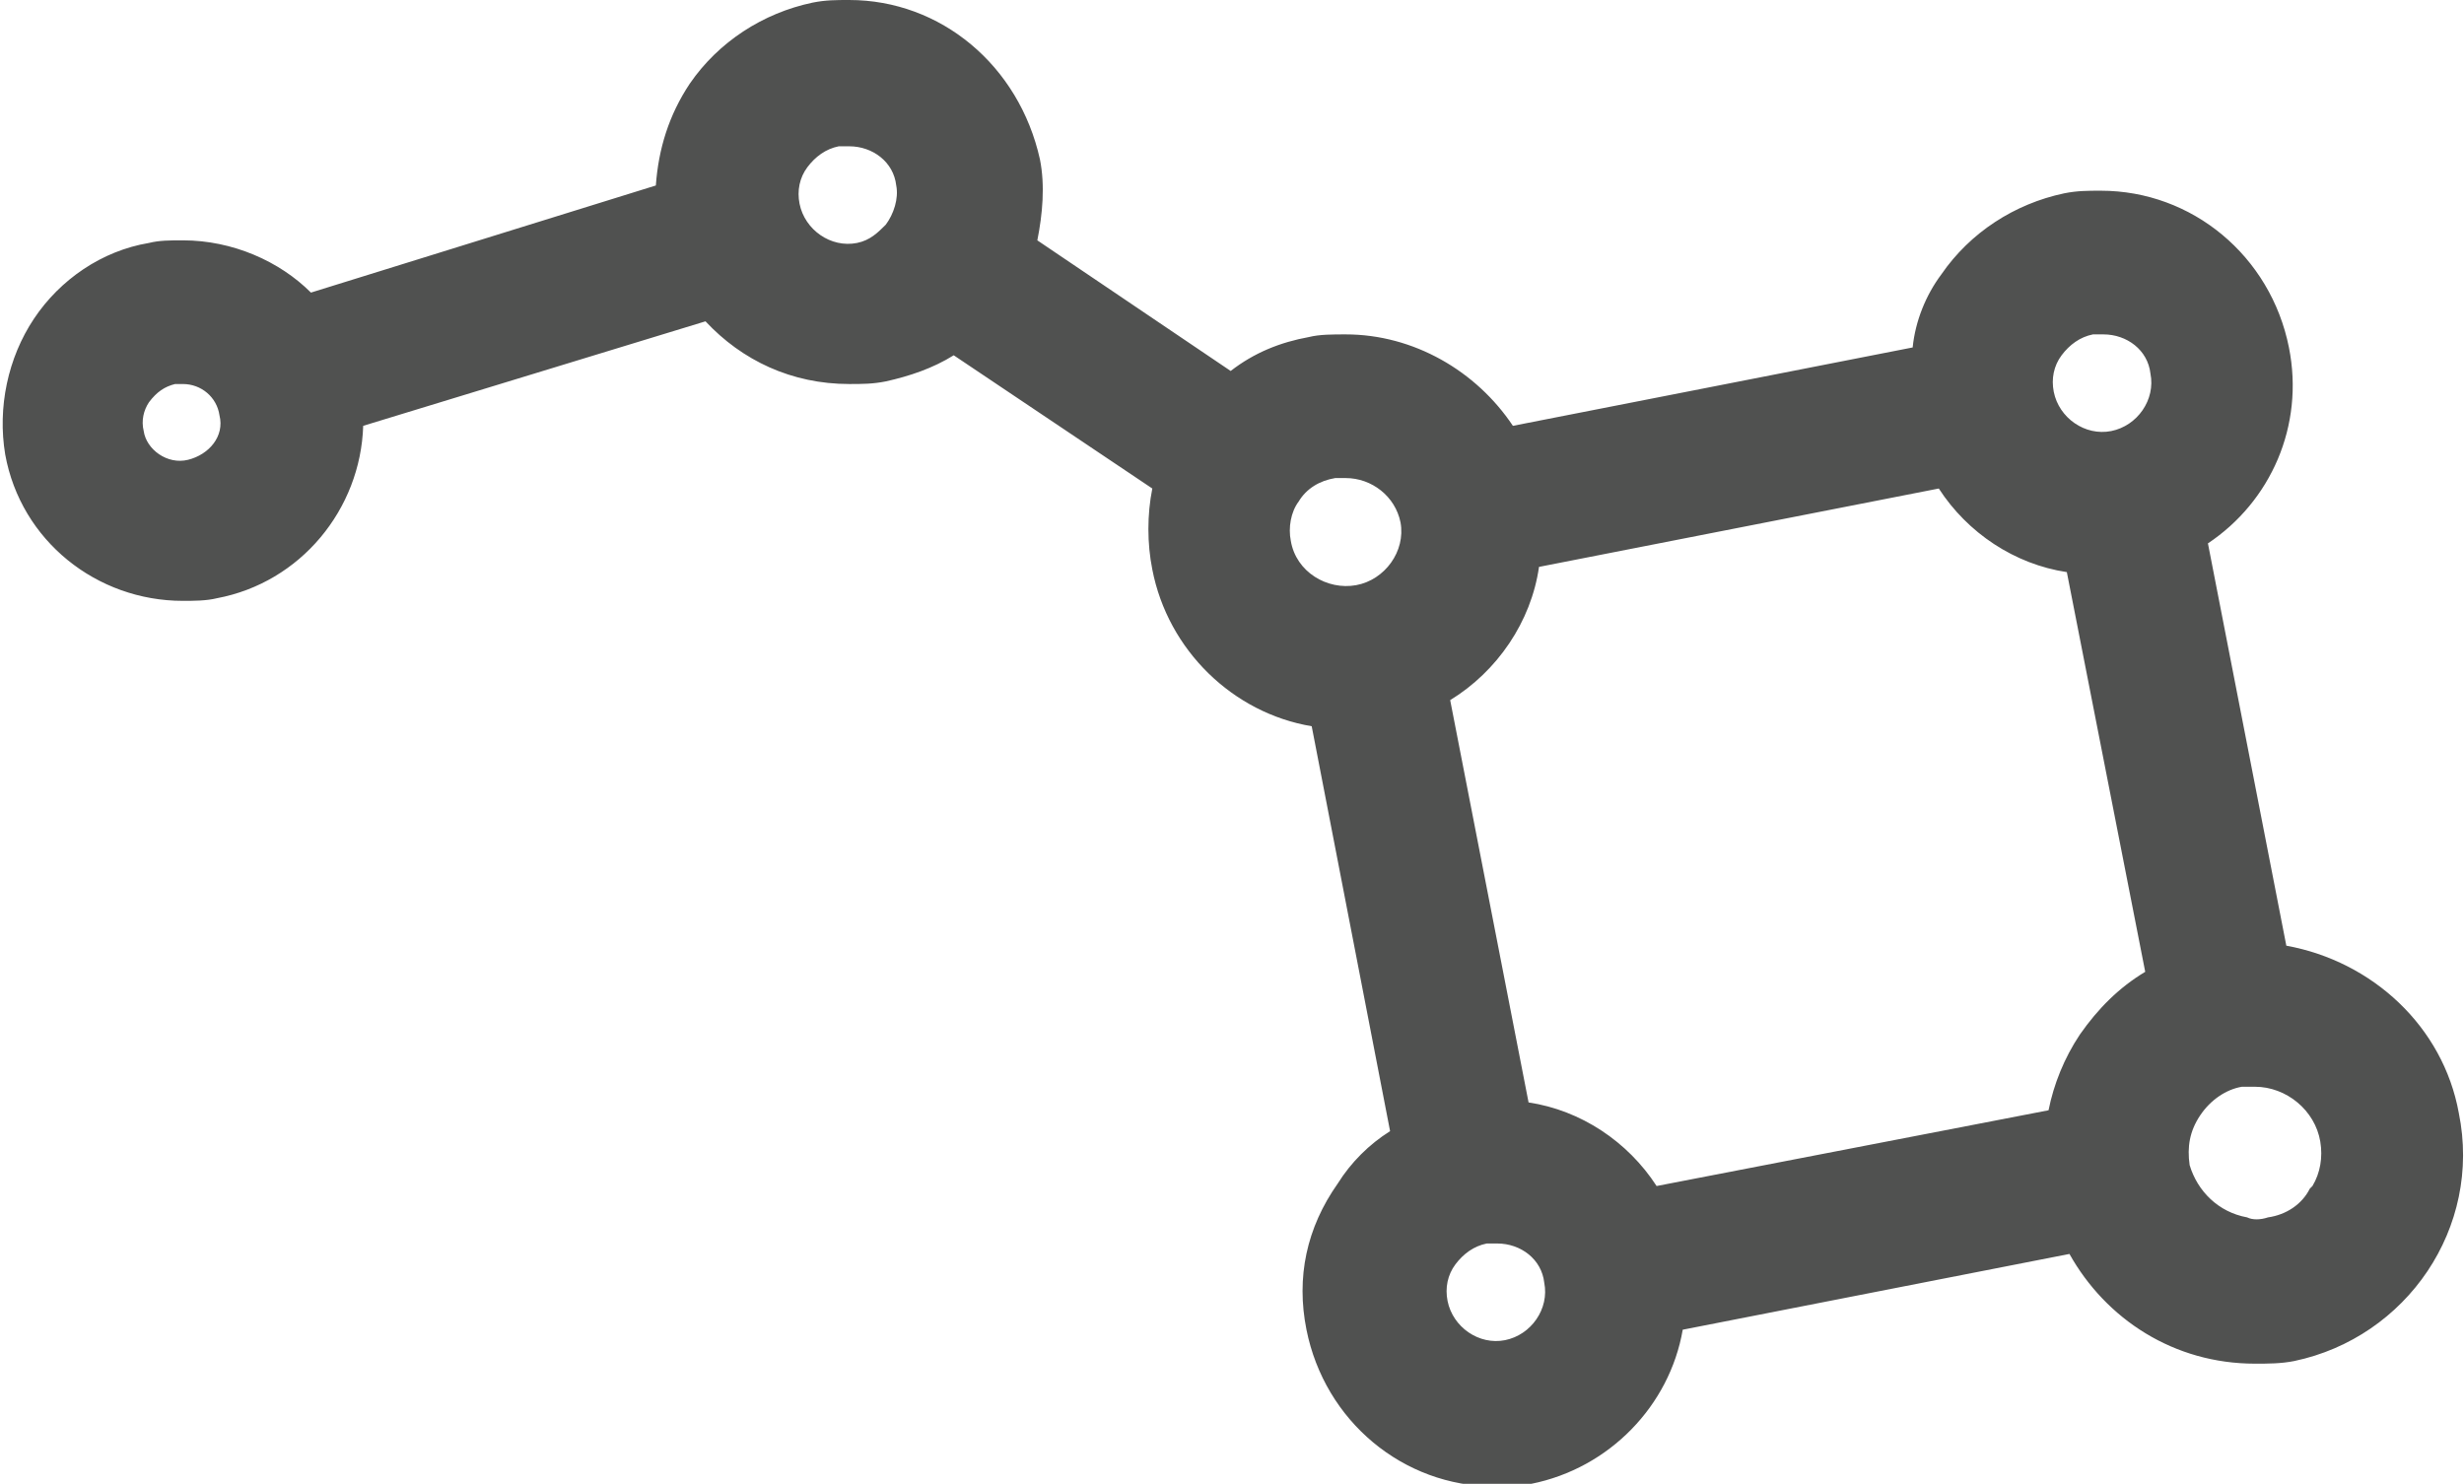 <?xml version="1.0" encoding="utf-8"?>
<!-- Generator: Adobe Illustrator 19.1.0, SVG Export Plug-In . SVG Version: 6.00 Build 0)  -->
<svg version="1.1" id="Calque_1" xmlns="http://www.w3.org/2000/svg" xmlns:xlink="http://www.w3.org/1999/xlink" x="0px" y="0px"
	 viewBox="0 0 94.3 56.8" style="enable-background:new 0 0 94.3 56.8;" xml:space="preserve">
<style type="text/css">
	.st0{fill:#505150;}
</style>
<path id="Constellation" class="st0" d="M94.1,42.6c-0.6-3.3-3.3-5.8-6.6-6.4l-3-15.4c2.4-1.6,3.7-4.5,3.1-7.5c-0.7-3.5-3.7-6-7.2-6
	c-0.5,0-0.9,0-1.4,0.1c-1.9,0.4-3.6,1.5-4.7,3.1c-0.6,0.8-1,1.8-1.1,2.8l-15.3,3c-1.4-2.1-3.8-3.5-6.4-3.5c-0.5,0-1,0-1.4,0.1
	c-1.1,0.2-2.1,0.6-3,1.3l-7.4-5c0.2-1,0.3-2.1,0.1-3.1C39,2.5,36,0,32.5,0c-0.5,0-0.9,0-1.4,0.1c-1.9,0.4-3.6,1.5-4.7,3.1
	c-0.8,1.2-1.2,2.5-1.3,3.9l-13.2,4.1C10.7,10,8.9,9.2,7,9.2c-0.5,0-0.9,0-1.3,0.1c-1.8,0.3-3.4,1.4-4.4,2.9c-1,1.5-1.4,3.4-1.1,5.2
	c0.6,3.3,3.5,5.6,6.8,5.6c0.4,0,0.9,0,1.3-0.1c3.2-0.6,5.5-3.4,5.6-6.6L27,12.3c1.4,1.5,3.3,2.4,5.5,2.4c0.5,0,0.9,0,1.4-0.1
	c0.9-0.2,1.8-0.5,2.6-1l7.6,5.1c-0.2,1-0.2,2.1,0,3.1c0.6,3.1,3.1,5.5,6.1,6l3,15.5c-0.8,0.5-1.5,1.2-2,2C50,47,49.6,48.9,50,50.9
	c0.7,3.5,3.7,6,7.2,6c0.5,0,1,0,1.4-0.1c3-0.6,5.3-3,5.8-5.9L79.2,48c1.4,2.5,4,4.2,7.1,4.2c0.5,0,1,0,1.5-0.1
	C92.1,51.2,95,47,94.1,42.6z M7.2,17.6c-0.8,0.2-1.6-0.4-1.7-1.1c-0.1-0.4,0-0.8,0.2-1.1C6,15,6.3,14.8,6.7,14.7c0.1,0,0.2,0,0.3,0
	c0.7,0,1.3,0.5,1.4,1.2C8.6,16.7,8,17.4,7.2,17.6z M33.9,8.6c-0.3,0.3-0.6,0.6-1.1,0.7c-1,0.2-2-0.5-2.2-1.5c-0.1-0.5,0-1,0.3-1.4
	c0.3-0.4,0.7-0.7,1.2-0.8c0.1,0,0.2,0,0.4,0c0.9,0,1.7,0.6,1.8,1.5C34.4,7.6,34.2,8.2,33.9,8.6z M51.9,22.4
	c-1.1,0.2-2.3-0.5-2.5-1.7c-0.1-0.5,0-1.1,0.3-1.5c0,0,0,0,0,0c0.3-0.5,0.8-0.8,1.4-0.9c0.1,0,0.3,0,0.4,0c1,0,1.9,0.7,2.1,1.7
	C53.8,21.1,53,22.2,51.9,22.4z M57.6,51.3c-1,0.2-2-0.5-2.2-1.5c-0.1-0.5,0-1,0.3-1.4c0.3-0.4,0.7-0.7,1.2-0.8c0.1,0,0.2,0,0.4,0
	c0.9,0,1.7,0.6,1.8,1.5C59.3,50.1,58.6,51.1,57.6,51.3z M79.6,39.6c-0.6,0.9-1,1.9-1.2,2.9l-15,2.9c-1.1-1.7-2.9-2.9-4.9-3.2
	l-3-15.4c1.8-1.1,3.1-3,3.4-5.1l15.3-3c1.1,1.7,2.9,2.9,4.9,3.2l3,15.3C81.1,37.8,80.3,38.6,79.6,39.6z M80.8,16.5
	c-1,0.2-2-0.5-2.2-1.5c-0.1-0.5,0-1,0.3-1.4c0.3-0.4,0.7-0.7,1.2-0.8c0.1,0,0.2,0,0.4,0c0.9,0,1.7,0.6,1.8,1.5
	C82.5,15.3,81.8,16.3,80.8,16.5z M88.5,45.4c0,0-0.1,0.1-0.1,0.1c-0.3,0.6-0.9,1-1.6,1.1c-0.3,0.1-0.6,0.1-0.8,0
	c-1.1-0.2-1.9-1-2.2-2c-0.1-0.7,0-1.3,0.4-1.9c0.4-0.6,1-1,1.6-1.1c0.2,0,0.3,0,0.5,0c1.2,0,2.3,0.9,2.5,2.1
	C88.9,44.3,88.8,44.9,88.5,45.4z"/>
</svg>
